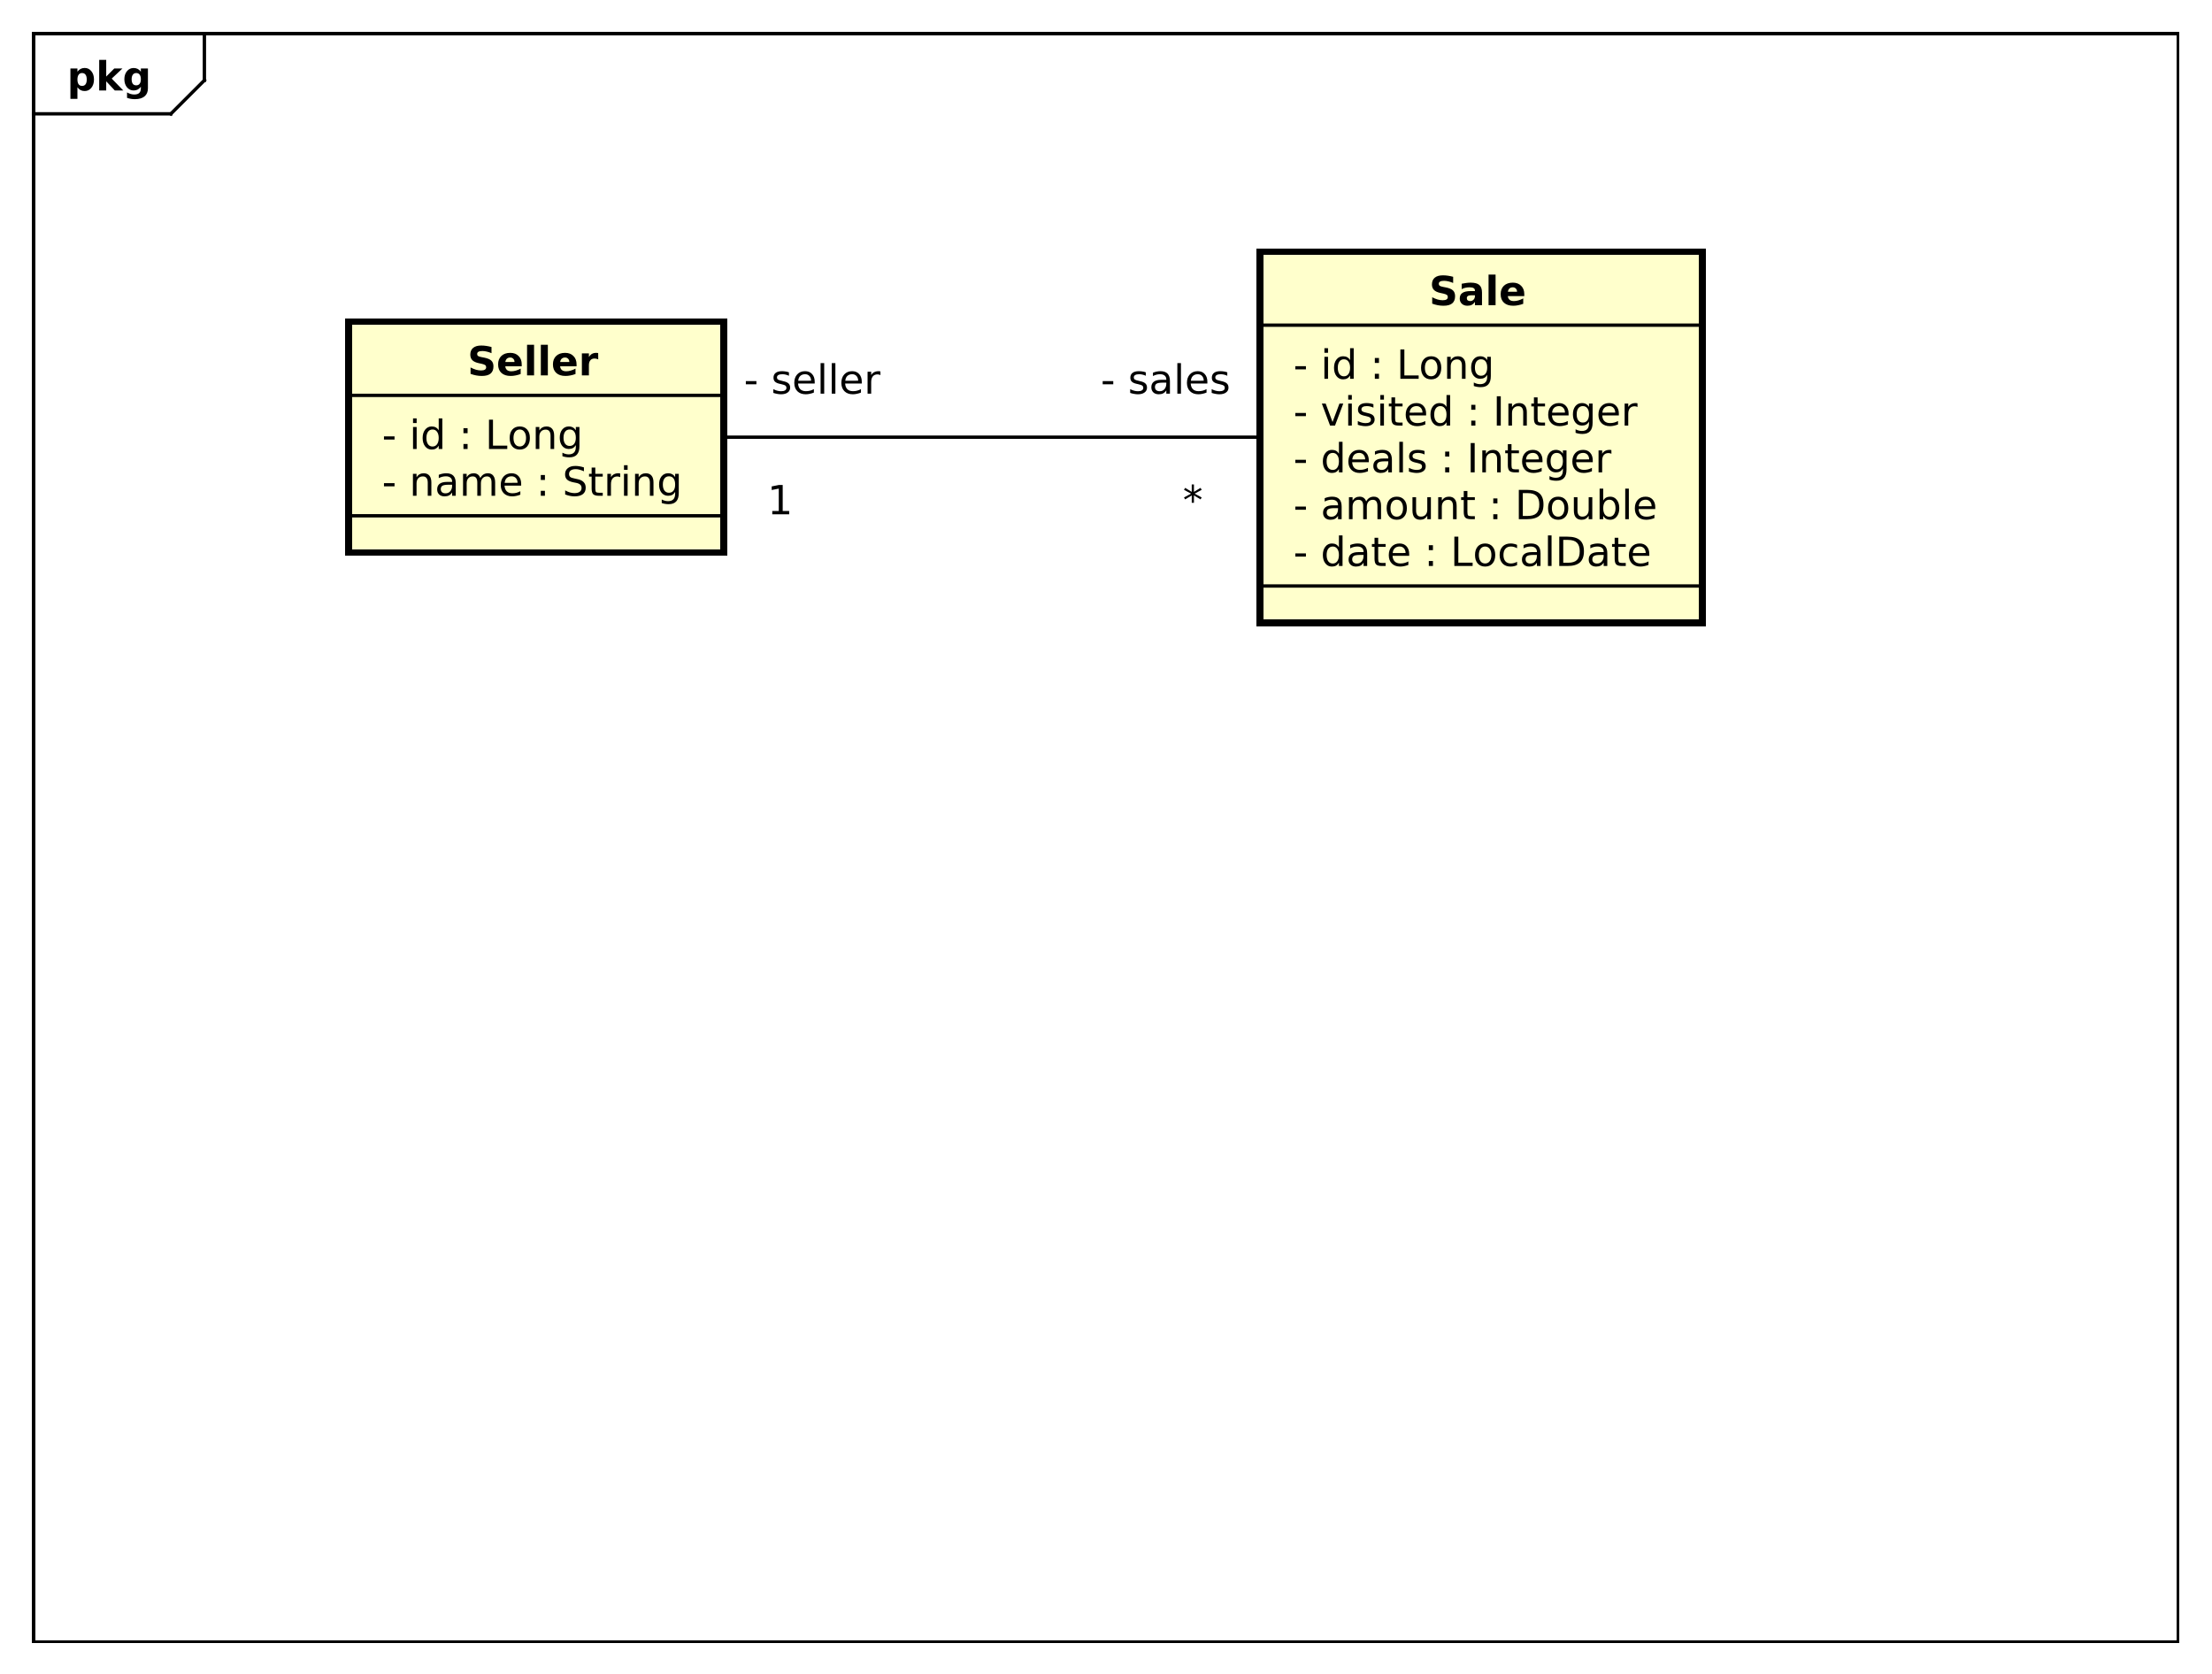 <?xml version="1.0" encoding="UTF-8"?>
<!DOCTYPE svg PUBLIC '-//W3C//DTD SVG 1.0//EN'
          'http://www.w3.org/TR/2001/REC-SVG-20010904/DTD/svg10.dtd'>
<svg xmlns:xlink="http://www.w3.org/1999/xlink" style="fill-opacity:1; color-rendering:auto; color-interpolation:auto; text-rendering:auto; stroke:black; stroke-linecap:square; stroke-miterlimit:10; shape-rendering:auto; stroke-opacity:1; fill:black; stroke-dasharray:none; font-weight:normal; stroke-width:1; font-family:'Dialog'; font-style:normal; stroke-linejoin:miter; font-size:12px; stroke-dashoffset:0; image-rendering:auto;" width="880" height="666" xmlns="http://www.w3.org/2000/svg"
><rect width="100%" height="100%" fill="#808080" stroke="none"/><!--Generated by the Batik Graphics2D SVG Generator--><defs id="genericDefs"
  /><g
  ><defs id="defs1"
    ><clipPath clipPathUnits="userSpaceOnUse" id="clipPath1"
      ><path d="M0 0 L880 0 L880 666 L0 666 L0 0 Z"
      /></clipPath
      ><clipPath clipPathUnits="userSpaceOnUse" id="clipPath2"
      ><path d="M0 0 L660 0 L660 499.5 L0 499.5 L0 0 Z"
      /></clipPath
      ><clipPath clipPathUnits="userSpaceOnUse" id="clipPath3"
      ><path d="M-20 -27 L640 -27 L640 472.5 L-20 472.5 L-20 -27 Z"
      /></clipPath
      ><clipPath clipPathUnits="userSpaceOnUse" id="clipPath4"
      ><path d="M-114 -147.969 L546 -147.969 L546 351.531 L-114 351.531 L-114 -147.969 Z"
      /></clipPath
      ><clipPath clipPathUnits="userSpaceOnUse" id="clipPath5"
      ><path d="M-114 -134 L546 -134 L546 365.5 L-114 365.5 L-114 -134 Z"
      /></clipPath
      ><clipPath clipPathUnits="userSpaceOnUse" id="clipPath6"
      ><path d="M-139.5 -112.031 L520.5 -112.031 L520.5 387.469 L-139.5 387.469 L-139.5 -112.031 Z"
      /></clipPath
      ><clipPath clipPathUnits="userSpaceOnUse" id="clipPath7"
      ><path d="M-386 -140.984 L274 -140.984 L274 358.516 L-386 358.516 L-386 -140.984 Z"
      /></clipPath
      ><clipPath clipPathUnits="userSpaceOnUse" id="clipPath8"
      ><path d="M-386 -168.922 L274 -168.922 L274 330.578 L-386 330.578 L-386 -168.922 Z"
      /></clipPath
      ><clipPath clipPathUnits="userSpaceOnUse" id="clipPath9"
      ><path d="M-386 -154.953 L274 -154.953 L274 344.547 L-386 344.547 L-386 -154.953 Z"
      /></clipPath
      ><clipPath clipPathUnits="userSpaceOnUse" id="clipPath10"
      ><path d="M-386 -127.016 L274 -127.016 L274 372.484 L-386 372.484 L-386 -127.016 Z"
      /></clipPath
      ><clipPath clipPathUnits="userSpaceOnUse" id="clipPath11"
      ><path d="M-386 -113.047 L274 -113.047 L274 386.453 L-386 386.453 L-386 -113.047 Z"
      /></clipPath
      ><clipPath clipPathUnits="userSpaceOnUse" id="clipPath12"
      ><path d="M-426.5 -91.078 L233.5 -91.078 L233.5 408.422 L-426.5 408.422 L-426.5 -91.078 Z"
      /></clipPath
      ><clipPath clipPathUnits="userSpaceOnUse" id="clipPath13"
      ><path d="M-328.5 -117.5 L331.5 -117.5 L331.5 382 L-328.5 382 L-328.5 -117.5 Z"
      /></clipPath
      ><clipPath clipPathUnits="userSpaceOnUse" id="clipPath14"
      ><path d="M-222 -117.5 L438 -117.5 L438 382 L-222 382 L-222 -117.5 Z"
      /></clipPath
      ><clipPath clipPathUnits="userSpaceOnUse" id="clipPath15"
      ><path d="M-353 -153.5 L307 -153.5 L307 346 L-353 346 L-353 -153.5 Z"
      /></clipPath
      ><clipPath clipPathUnits="userSpaceOnUse" id="clipPath16"
      ><path d="M-229 -153.5 L431 -153.5 L431 346 L-229 346 L-229 -153.5 Z"
      /></clipPath
    ></defs
    ><g style="fill:white; stroke:white;"
    ><rect x="0" y="0" width="880" style="clip-path:url(#clipPath1); stroke:none;" height="666"
    /></g
    ><g style="text-rendering:geometricPrecision; shape-rendering:crispEdges;" transform="scale(1.333,1.333)"
    ><rect x="10" y="10" width="640" style="fill:none; clip-path:url(#clipPath2);" height="480"
      /><line x1="61" x2="61" y1="11" style="clip-path:url(#clipPath2); fill:none; text-rendering:optimizeLegibility; shape-rendering:auto;" y2="23.969"
      /><line x1="61" x2="51" y1="23.969" style="clip-path:url(#clipPath2); fill:none; text-rendering:optimizeLegibility; shape-rendering:auto;" y2="33.969"
      /><line x1="51" x2="10" y1="33.969" style="clip-path:url(#clipPath2); fill:none; text-rendering:optimizeLegibility; shape-rendering:auto;" y2="33.969"
    /></g
    ><g style="text-rendering:optimizeLegibility; font-weight:bold; font-family:sans-serif;" transform="matrix(1.333,0,0,1.333,0,0) translate(20,27)"
    ><path d="M3.109 -0.953 L3.109 2.5 L1.016 2.5 L1.016 -6.562 L3.109 -6.562 L3.109 -5.609 Q3.547 -6.172 4.062 -6.438 Q4.594 -6.719 5.281 -6.719 Q6.5 -6.719 7.266 -5.75 Q8.047 -4.797 8.047 -3.281 Q8.047 -1.766 7.266 -0.797 Q6.5 0.172 5.281 0.172 Q4.594 0.172 4.062 -0.094 Q3.547 -0.375 3.109 -0.953 ZM4.5 -5.203 Q3.828 -5.203 3.469 -4.703 Q3.109 -4.203 3.109 -3.281 Q3.109 -2.344 3.469 -1.844 Q3.828 -1.359 4.5 -1.359 Q5.172 -1.359 5.531 -1.844 Q5.891 -2.344 5.891 -3.281 Q5.891 -4.219 5.531 -4.703 Q5.172 -5.203 4.5 -5.203 ZM9.605 -9.125 L11.699 -9.125 L11.699 -4.156 L14.105 -6.562 L16.543 -6.562 L13.34 -3.547 L16.793 0 L14.262 0 L11.699 -2.734 L11.699 0 L9.605 0 L9.605 -9.125 ZM22.039 -1.109 Q21.617 -0.547 21.086 -0.266 Q20.57 0 19.883 0 Q18.68 0 17.898 -0.938 Q17.117 -1.891 17.117 -3.359 Q17.117 -4.828 17.898 -5.766 Q18.68 -6.703 19.883 -6.703 Q20.57 -6.703 21.086 -6.438 Q21.617 -6.172 22.039 -5.594 L22.039 -6.562 L24.148 -6.562 L24.148 -0.656 Q24.148 0.922 23.148 1.75 Q22.148 2.594 20.258 2.594 Q19.648 2.594 19.07 2.5 Q18.492 2.406 17.914 2.203 L17.914 0.578 Q18.461 0.891 18.992 1.047 Q19.523 1.203 20.055 1.203 Q21.086 1.203 21.555 0.75 Q22.039 0.297 22.039 -0.656 L22.039 -1.109 ZM20.664 -5.203 Q20.008 -5.203 19.648 -4.719 Q19.289 -4.234 19.289 -3.359 Q19.289 -2.453 19.633 -1.984 Q19.992 -1.531 20.664 -1.531 Q21.32 -1.531 21.68 -2 Q22.039 -2.484 22.039 -3.359 Q22.039 -4.234 21.68 -4.719 Q21.32 -5.203 20.664 -5.203 Z" style="stroke:none; clip-path:url(#clipPath3);"
    /></g
    ><g transform="matrix(1.333,0,0,1.333,0,0)" style="fill:rgb(255,255,204); text-rendering:geometricPrecision; font-family:sans-serif; shape-rendering:crispEdges; stroke:rgb(255,255,204); font-weight:bold; stroke-width:2;"
    ><rect x="104" y="96.031" width="112" style="clip-path:url(#clipPath2); stroke:none;" height="68.906"
      /><rect x="104" y="96.031" width="112" style="clip-path:url(#clipPath2); fill:none; stroke:black;" height="68.906"
    /></g
    ><g style="text-rendering:optimizeLegibility; stroke-width:2; font-family:sans-serif;" transform="matrix(1.333,0,0,1.333,0,0) translate(114,147.969)"
    ><path d="M0.594 -3.766 L3.75 -3.766 L3.75 -2.812 L0.594 -2.812 L0.594 -3.766 ZM14.738 -3.969 L14.738 0 L13.66 0 L13.66 -3.922 Q13.66 -4.859 13.285 -5.312 Q12.926 -5.781 12.207 -5.781 Q11.332 -5.781 10.816 -5.219 Q10.316 -4.672 10.316 -3.703 L10.316 0 L9.238 0 L9.238 -6.562 L10.316 -6.562 L10.316 -5.547 Q10.707 -6.141 11.223 -6.422 Q11.754 -6.719 12.441 -6.719 Q13.566 -6.719 14.145 -6.016 Q14.738 -5.328 14.738 -3.969 ZM19.859 -3.297 Q18.562 -3.297 18.047 -3 Q17.547 -2.703 17.547 -1.984 Q17.547 -1.406 17.922 -1.062 Q18.312 -0.734 18.953 -0.734 Q19.859 -0.734 20.391 -1.359 Q20.938 -2 20.938 -3.062 L20.938 -3.297 L19.859 -3.297 ZM22.016 -3.75 L22.016 0 L20.938 0 L20.938 -1 Q20.562 -0.406 20.016 -0.109 Q19.469 0.172 18.672 0.172 Q17.656 0.172 17.062 -0.391 Q16.469 -0.969 16.469 -1.906 Q16.469 -3.016 17.203 -3.578 Q17.953 -4.141 19.422 -4.141 L20.938 -4.141 L20.938 -4.25 Q20.938 -5 20.438 -5.406 Q19.953 -5.812 19.078 -5.812 Q18.516 -5.812 17.969 -5.672 Q17.438 -5.531 16.953 -5.266 L16.953 -6.266 Q17.547 -6.5 18.094 -6.609 Q18.656 -6.719 19.188 -6.719 Q20.609 -6.719 21.312 -5.984 Q22.016 -5.25 22.016 -3.75 ZM29.338 -5.297 Q29.744 -6.031 30.307 -6.375 Q30.869 -6.719 31.635 -6.719 Q32.666 -6.719 33.213 -6 Q33.775 -5.281 33.775 -3.969 L33.775 0 L32.697 0 L32.697 -3.922 Q32.697 -4.875 32.353 -5.328 Q32.025 -5.781 31.338 -5.781 Q30.494 -5.781 30.01 -5.219 Q29.525 -4.672 29.525 -3.703 L29.525 0 L28.447 0 L28.447 -3.922 Q28.447 -4.875 28.104 -5.328 Q27.775 -5.781 27.072 -5.781 Q26.244 -5.781 25.76 -5.219 Q25.275 -4.672 25.275 -3.703 L25.275 0 L24.197 0 L24.197 -6.562 L25.275 -6.562 L25.275 -5.547 Q25.65 -6.141 26.166 -6.422 Q26.682 -6.719 27.385 -6.719 Q28.104 -6.719 28.604 -6.359 Q29.104 -6 29.338 -5.297 ZM41.543 -3.547 L41.543 -3.031 L36.574 -3.031 Q36.652 -1.906 37.246 -1.328 Q37.855 -0.75 38.918 -0.75 Q39.543 -0.75 40.121 -0.891 Q40.715 -1.047 41.293 -1.359 L41.293 -0.328 Q40.699 -0.094 40.09 0.031 Q39.48 0.172 38.855 0.172 Q37.293 0.172 36.371 -0.734 Q35.449 -1.656 35.449 -3.219 Q35.449 -4.828 36.324 -5.766 Q37.199 -6.719 38.668 -6.719 Q39.996 -6.719 40.762 -5.859 Q41.543 -5.016 41.543 -3.547 ZM40.465 -3.875 Q40.449 -4.75 39.965 -5.281 Q39.48 -5.812 38.684 -5.812 Q37.777 -5.812 37.23 -5.297 Q36.699 -4.781 36.621 -3.859 L40.465 -3.875 ZM47.397 -1.484 L48.631 -1.484 L48.631 0 L47.397 0 L47.397 -1.484 ZM47.397 -6.203 L48.631 -6.203 L48.631 -4.719 L47.397 -4.719 L47.397 -6.203 ZM60.27 -8.469 L60.27 -7.312 Q59.598 -7.625 58.988 -7.781 Q58.395 -7.953 57.848 -7.953 Q56.879 -7.953 56.348 -7.578 Q55.832 -7.203 55.832 -6.5 Q55.832 -5.922 56.176 -5.625 Q56.52 -5.328 57.504 -5.156 L58.207 -5 Q59.535 -4.75 60.16 -4.109 Q60.801 -3.484 60.801 -2.422 Q60.801 -1.141 59.941 -0.484 Q59.098 0.172 57.441 0.172 Q56.832 0.172 56.129 0.031 Q55.426 -0.109 54.676 -0.391 L54.676 -1.609 Q55.395 -1.203 56.082 -1 Q56.785 -0.797 57.441 -0.797 Q58.457 -0.797 59.004 -1.188 Q59.566 -1.594 59.566 -2.328 Q59.566 -2.969 59.16 -3.328 Q58.77 -3.703 57.863 -3.875 L57.145 -4.016 Q55.816 -4.281 55.223 -4.844 Q54.645 -5.406 54.645 -6.406 Q54.645 -7.578 55.457 -8.234 Q56.27 -8.906 57.707 -8.906 Q58.332 -8.906 58.957 -8.797 Q59.598 -8.688 60.27 -8.469 ZM63.668 -8.422 L63.668 -6.562 L65.887 -6.562 L65.887 -5.719 L63.668 -5.719 L63.668 -2.156 Q63.668 -1.359 63.887 -1.125 Q64.106 -0.906 64.777 -0.906 L65.887 -0.906 L65.887 0 L64.777 0 Q63.527 0 63.043 -0.469 Q62.574 -0.938 62.574 -2.156 L62.574 -5.719 L61.793 -5.719 L61.793 -6.562 L62.574 -6.562 L62.574 -8.422 L63.668 -8.422 ZM71.107 -5.562 Q70.92 -5.656 70.701 -5.703 Q70.498 -5.766 70.232 -5.766 Q69.326 -5.766 68.826 -5.172 Q68.342 -4.578 68.342 -3.453 L68.342 0 L67.264 0 L67.264 -6.562 L68.342 -6.562 L68.342 -5.547 Q68.686 -6.141 69.232 -6.422 Q69.779 -6.719 70.561 -6.719 Q70.67 -6.719 70.795 -6.703 Q70.936 -6.688 71.092 -6.656 L71.107 -5.562 ZM72.228 -6.562 L73.307 -6.562 L73.307 0 L72.228 0 L72.228 -6.562 ZM72.228 -9.125 L73.307 -9.125 L73.307 -7.75 L72.228 -7.75 L72.228 -9.125 ZM81.031 -3.969 L81.031 0 L79.953 0 L79.953 -3.922 Q79.953 -4.859 79.578 -5.312 Q79.219 -5.781 78.5 -5.781 Q77.625 -5.781 77.109 -5.219 Q76.609 -4.672 76.609 -3.703 L76.609 0 L75.531 0 L75.531 -6.562 L76.609 -6.562 L76.609 -5.547 Q77 -6.141 77.516 -6.422 Q78.047 -6.719 78.734 -6.719 Q79.859 -6.719 80.438 -6.016 Q81.031 -5.328 81.031 -3.969 ZM87.496 -3.359 Q87.496 -4.531 87.012 -5.172 Q86.527 -5.812 85.652 -5.812 Q84.793 -5.812 84.309 -5.172 Q83.824 -4.531 83.824 -3.359 Q83.824 -2.188 84.309 -1.547 Q84.793 -0.906 85.652 -0.906 Q86.527 -0.906 87.012 -1.547 Q87.496 -2.188 87.496 -3.359 ZM88.574 -0.812 Q88.574 0.859 87.824 1.672 Q87.09 2.5 85.543 2.5 Q84.981 2.5 84.465 2.406 Q83.965 2.328 83.496 2.156 L83.496 1.109 Q83.965 1.359 84.434 1.484 Q84.902 1.609 85.371 1.609 Q86.434 1.609 86.965 1.047 Q87.496 0.5 87.496 -0.625 L87.496 -1.156 Q87.152 -0.578 86.637 -0.281 Q86.121 0 85.387 0 Q84.184 0 83.434 -0.922 Q82.699 -1.844 82.699 -3.359 Q82.699 -4.875 83.434 -5.797 Q84.184 -6.719 85.387 -6.719 Q86.121 -6.719 86.637 -6.422 Q87.152 -6.141 87.496 -5.562 L87.496 -6.562 L88.574 -6.562 L88.574 -0.812 Z" style="stroke:none; clip-path:url(#clipPath4);"
    /></g
    ><g style="text-rendering:optimizeLegibility; stroke-width:2; font-family:sans-serif;" transform="matrix(1.333,0,0,1.333,0,0) translate(114,134)"
    ><path d="M0.594 -3.766 L3.75 -3.766 L3.75 -2.812 L0.594 -2.812 L0.594 -3.766 ZM9.27 -6.562 L10.348 -6.562 L10.348 0 L9.27 0 L9.27 -6.562 ZM9.27 -9.125 L10.348 -9.125 L10.348 -7.75 L9.27 -7.75 L9.27 -9.125 ZM16.932 -5.562 L16.932 -9.125 L18.01 -9.125 L18.01 0 L16.932 0 L16.932 -0.984 Q16.588 -0.406 16.072 -0.109 Q15.557 0.172 14.822 0.172 Q13.635 0.172 12.885 -0.781 Q12.135 -1.734 12.135 -3.281 Q12.135 -4.828 12.885 -5.766 Q13.635 -6.719 14.822 -6.719 Q15.557 -6.719 16.072 -6.438 Q16.588 -6.156 16.932 -5.562 ZM13.26 -3.281 Q13.26 -2.094 13.744 -1.406 Q14.229 -0.734 15.088 -0.734 Q15.947 -0.734 16.432 -1.406 Q16.932 -2.094 16.932 -3.281 Q16.932 -4.469 16.432 -5.141 Q15.947 -5.812 15.088 -5.812 Q14.229 -5.812 13.744 -5.141 Q13.26 -4.469 13.26 -3.281 ZM24.316 -1.484 L25.551 -1.484 L25.551 0 L24.316 0 L24.316 -1.484 ZM24.316 -6.203 L25.551 -6.203 L25.551 -4.719 L24.316 -4.719 L24.316 -6.203 ZM31.939 -8.75 L33.127 -8.75 L33.127 -1 L37.393 -1 L37.393 0 L31.939 0 L31.939 -8.75 ZM41.125 -5.812 Q40.266 -5.812 39.75 -5.125 Q39.25 -4.453 39.25 -3.281 Q39.25 -2.094 39.75 -1.422 Q40.25 -0.75 41.125 -0.75 Q41.984 -0.75 42.484 -1.422 Q43 -2.109 43 -3.281 Q43 -4.438 42.484 -5.125 Q41.984 -5.812 41.125 -5.812 ZM41.125 -6.719 Q42.531 -6.719 43.328 -5.797 Q44.141 -4.891 44.141 -3.281 Q44.141 -1.672 43.328 -0.75 Q42.531 0.172 41.125 0.172 Q39.719 0.172 38.906 -0.75 Q38.109 -1.672 38.109 -3.281 Q38.109 -4.891 38.906 -5.797 Q39.719 -6.719 41.125 -6.719 ZM51.389 -3.969 L51.389 0 L50.31 0 L50.31 -3.922 Q50.31 -4.859 49.935 -5.312 Q49.576 -5.781 48.857 -5.781 Q47.982 -5.781 47.467 -5.219 Q46.967 -4.672 46.967 -3.703 L46.967 0 L45.889 0 L45.889 -6.562 L46.967 -6.562 L46.967 -5.547 Q47.357 -6.141 47.873 -6.422 Q48.404 -6.719 49.092 -6.719 Q50.217 -6.719 50.795 -6.016 Q51.389 -5.328 51.389 -3.969 ZM57.853 -3.359 Q57.853 -4.531 57.369 -5.172 Q56.885 -5.812 56.01 -5.812 Q55.15 -5.812 54.666 -5.172 Q54.182 -4.531 54.182 -3.359 Q54.182 -2.188 54.666 -1.547 Q55.15 -0.906 56.01 -0.906 Q56.885 -0.906 57.369 -1.547 Q57.853 -2.188 57.853 -3.359 ZM58.932 -0.812 Q58.932 0.859 58.182 1.672 Q57.447 2.5 55.9 2.5 Q55.338 2.5 54.822 2.406 Q54.322 2.328 53.853 2.156 L53.853 1.109 Q54.322 1.359 54.791 1.484 Q55.26 1.609 55.728 1.609 Q56.791 1.609 57.322 1.047 Q57.853 0.5 57.853 -0.625 L57.853 -1.156 Q57.51 -0.578 56.994 -0.281 Q56.478 0 55.744 0 Q54.541 0 53.791 -0.922 Q53.057 -1.844 53.057 -3.359 Q53.057 -4.875 53.791 -5.797 Q54.541 -6.719 55.744 -6.719 Q56.478 -6.719 56.994 -6.422 Q57.51 -6.141 57.853 -5.562 L57.853 -6.562 L58.932 -6.562 L58.932 -0.812 Z" style="stroke:none; clip-path:url(#clipPath5);"
    /></g
    ><g style="font-family:sans-serif; text-rendering:optimizeLegibility;" transform="matrix(1.333,0,0,1.333,0,0)"
    ><line x1="104" x2="216" y1="153.938" style="fill:none; clip-path:url(#clipPath2);" y2="153.938"
      /><line x1="104" x2="216" y1="118" style="fill:none; clip-path:url(#clipPath2);" y2="118"
    /></g
    ><g style="text-rendering:optimizeLegibility; font-weight:bold; font-family:sans-serif;" transform="matrix(1.333,0,0,1.333,0,0) translate(139.5,112.031)"
    ><path d="M7.188 -8.469 L7.188 -6.625 Q6.469 -6.938 5.781 -7.094 Q5.094 -7.266 4.484 -7.266 Q3.688 -7.266 3.297 -7.047 Q2.906 -6.828 2.906 -6.359 Q2.906 -6 3.156 -5.797 Q3.422 -5.609 4.109 -5.469 L5.078 -5.281 Q6.531 -4.984 7.141 -4.391 Q7.766 -3.797 7.766 -2.688 Q7.766 -1.25 6.906 -0.531 Q6.047 0.172 4.281 0.172 Q3.453 0.172 2.609 0.016 Q1.781 -0.141 0.938 -0.453 L0.938 -2.359 Q1.781 -1.922 2.562 -1.688 Q3.344 -1.469 4.062 -1.469 Q4.812 -1.469 5.203 -1.703 Q5.594 -1.953 5.594 -2.422 Q5.594 -2.828 5.328 -3.047 Q5.062 -3.266 4.266 -3.453 L3.391 -3.641 Q2.078 -3.922 1.469 -4.531 Q0.859 -5.156 0.859 -6.188 Q0.859 -7.5 1.703 -8.203 Q2.547 -8.906 4.125 -8.906 Q4.859 -8.906 5.609 -8.797 Q6.375 -8.688 7.188 -8.469 ZM16.205 -3.297 L16.205 -2.703 L11.299 -2.703 Q11.377 -1.969 11.83 -1.594 Q12.283 -1.219 13.111 -1.219 Q13.768 -1.219 14.455 -1.422 Q15.158 -1.625 15.893 -2.016 L15.893 -0.406 Q15.143 -0.125 14.393 0.016 Q13.658 0.172 12.908 0.172 Q11.127 0.172 10.143 -0.734 Q9.158 -1.641 9.158 -3.281 Q9.158 -4.875 10.127 -5.797 Q11.096 -6.719 12.799 -6.719 Q14.346 -6.719 15.268 -5.781 Q16.205 -4.859 16.205 -3.297 ZM14.049 -4 Q14.049 -4.594 13.69 -4.953 Q13.346 -5.328 12.783 -5.328 Q12.174 -5.328 11.783 -4.984 Q11.408 -4.641 11.315 -4 L14.049 -4 ZM17.797 -9.125 L19.891 -9.125 L19.891 0 L17.797 0 L17.797 -9.125 ZM21.91 -9.125 L24.004 -9.125 L24.004 0 L21.91 0 L21.91 -9.125 ZM32.57 -3.297 L32.57 -2.703 L27.664 -2.703 Q27.742 -1.969 28.195 -1.594 Q28.648 -1.219 29.477 -1.219 Q30.133 -1.219 30.82 -1.422 Q31.523 -1.625 32.258 -2.016 L32.258 -0.406 Q31.508 -0.125 30.758 0.016 Q30.023 0.172 29.273 0.172 Q27.492 0.172 26.508 -0.734 Q25.523 -1.641 25.523 -3.281 Q25.523 -4.875 26.492 -5.797 Q27.461 -6.719 29.164 -6.719 Q30.711 -6.719 31.633 -5.781 Q32.57 -4.859 32.57 -3.297 ZM30.414 -4 Q30.414 -4.594 30.055 -4.953 Q29.711 -5.328 29.148 -5.328 Q28.539 -5.328 28.148 -4.984 Q27.773 -4.641 27.68 -4 L30.414 -4 ZM39.037 -4.781 Q38.756 -4.906 38.475 -4.969 Q38.209 -5.031 37.928 -5.031 Q37.131 -5.031 36.693 -4.5 Q36.256 -3.984 36.256 -3.031 L36.256 0 L34.162 0 L34.162 -6.562 L36.256 -6.562 L36.256 -5.484 Q36.662 -6.125 37.178 -6.422 Q37.709 -6.719 38.443 -6.719 Q38.537 -6.719 38.662 -6.703 Q38.787 -6.703 39.022 -6.672 L39.037 -4.781 Z" style="stroke:none; clip-path:url(#clipPath6);"
    /></g
    ><g transform="matrix(1.333,0,0,1.333,0,0)" style="fill:rgb(255,255,204); text-rendering:geometricPrecision; font-family:sans-serif; shape-rendering:crispEdges; stroke:rgb(255,255,204); font-weight:bold; stroke-width:2;"
    ><rect x="376" y="75.078" width="132" style="clip-path:url(#clipPath2); stroke:none;" height="110.812"
      /><rect x="376" y="75.078" width="132" style="clip-path:url(#clipPath2); fill:none; stroke:black;" height="110.812"
    /></g
    ><g style="text-rendering:optimizeLegibility; stroke-width:2; font-family:sans-serif;" transform="matrix(1.333,0,0,1.333,0,0) translate(386,140.984)"
    ><path d="M0.594 -3.766 L3.75 -3.766 L3.75 -2.812 L0.594 -2.812 L0.594 -3.766 ZM13.598 -5.562 L13.598 -9.125 L14.676 -9.125 L14.676 0 L13.598 0 L13.598 -0.984 Q13.254 -0.406 12.738 -0.109 Q12.223 0.172 11.488 0.172 Q10.301 0.172 9.551 -0.781 Q8.801 -1.734 8.801 -3.281 Q8.801 -4.828 9.551 -5.766 Q10.301 -6.719 11.488 -6.719 Q12.223 -6.719 12.738 -6.438 Q13.254 -6.156 13.598 -5.562 ZM9.926 -3.281 Q9.926 -2.094 10.41 -1.406 Q10.895 -0.734 11.754 -0.734 Q12.613 -0.734 13.098 -1.406 Q13.598 -2.094 13.598 -3.281 Q13.598 -4.469 13.098 -5.141 Q12.613 -5.812 11.754 -5.812 Q10.895 -5.812 10.41 -5.141 Q9.926 -4.469 9.926 -3.281 ZM22.512 -3.547 L22.512 -3.031 L17.543 -3.031 Q17.621 -1.906 18.215 -1.328 Q18.824 -0.75 19.887 -0.75 Q20.512 -0.75 21.09 -0.891 Q21.684 -1.047 22.262 -1.359 L22.262 -0.328 Q21.668 -0.094 21.059 0.031 Q20.449 0.172 19.824 0.172 Q18.262 0.172 17.34 -0.734 Q16.418 -1.656 16.418 -3.219 Q16.418 -4.828 17.293 -5.766 Q18.168 -6.719 19.637 -6.719 Q20.965 -6.719 21.73 -5.859 Q22.512 -5.016 22.512 -3.547 ZM21.434 -3.875 Q21.418 -4.75 20.934 -5.281 Q20.449 -5.812 19.652 -5.812 Q18.746 -5.812 18.199 -5.297 Q17.668 -4.781 17.59 -3.859 L21.434 -3.875 ZM27.254 -3.297 Q25.957 -3.297 25.441 -3 Q24.941 -2.703 24.941 -1.984 Q24.941 -1.406 25.316 -1.062 Q25.707 -0.734 26.348 -0.734 Q27.254 -0.734 27.785 -1.359 Q28.332 -2 28.332 -3.062 L28.332 -3.297 L27.254 -3.297 ZM29.41 -3.75 L29.41 0 L28.332 0 L28.332 -1 Q27.957 -0.406 27.41 -0.109 Q26.863 0.172 26.066 0.172 Q25.051 0.172 24.457 -0.391 Q23.863 -0.969 23.863 -1.906 Q23.863 -3.016 24.598 -3.578 Q25.348 -4.141 26.816 -4.141 L28.332 -4.141 L28.332 -4.25 Q28.332 -5 27.832 -5.406 Q27.348 -5.812 26.473 -5.812 Q25.91 -5.812 25.363 -5.672 Q24.832 -5.531 24.348 -5.266 L24.348 -6.266 Q24.941 -6.5 25.488 -6.609 Q26.051 -6.719 26.582 -6.719 Q28.004 -6.719 28.707 -5.984 Q29.41 -5.25 29.41 -3.75 ZM31.623 -9.125 L32.701 -9.125 L32.701 0 L31.623 0 L31.623 -9.125 ZM39.145 -6.375 L39.145 -5.344 Q38.691 -5.578 38.191 -5.688 Q37.707 -5.812 37.176 -5.812 Q36.379 -5.812 35.973 -5.562 Q35.566 -5.328 35.566 -4.828 Q35.566 -4.453 35.848 -4.234 Q36.145 -4.031 37.02 -3.844 L37.379 -3.75 Q38.535 -3.516 39.02 -3.062 Q39.504 -2.609 39.504 -1.812 Q39.504 -0.891 38.77 -0.359 Q38.051 0.172 36.785 0.172 Q36.254 0.172 35.676 0.062 Q35.113 -0.031 34.488 -0.234 L34.488 -1.359 Q35.082 -1.047 35.66 -0.891 Q36.238 -0.734 36.816 -0.734 Q37.566 -0.734 37.973 -0.984 Q38.395 -1.25 38.395 -1.734 Q38.395 -2.172 38.098 -2.406 Q37.801 -2.641 36.801 -2.859 L36.426 -2.938 Q35.426 -3.156 34.973 -3.594 Q34.535 -4.031 34.535 -4.781 Q34.535 -5.719 35.191 -6.219 Q35.848 -6.719 37.051 -6.719 Q37.645 -6.719 38.176 -6.625 Q38.707 -6.547 39.145 -6.375 ZM45.305 -1.484 L46.539 -1.484 L46.539 0 L45.305 0 L45.305 -1.484 ZM45.305 -6.203 L46.539 -6.203 L46.539 -4.719 L45.305 -4.719 L45.305 -6.203 ZM52.928 -8.75 L54.115 -8.75 L54.115 0 L52.928 0 L52.928 -8.75 ZM61.889 -3.969 L61.889 0 L60.81 0 L60.81 -3.922 Q60.81 -4.859 60.435 -5.312 Q60.076 -5.781 59.357 -5.781 Q58.482 -5.781 57.967 -5.219 Q57.467 -4.672 57.467 -3.703 L57.467 0 L56.389 0 L56.389 -6.562 L57.467 -6.562 L57.467 -5.547 Q57.857 -6.141 58.373 -6.422 Q58.904 -6.719 59.592 -6.719 Q60.717 -6.719 61.295 -6.016 Q61.889 -5.328 61.889 -3.969 ZM65.103 -8.422 L65.103 -6.562 L67.322 -6.562 L67.322 -5.719 L65.103 -5.719 L65.103 -2.156 Q65.103 -1.359 65.322 -1.125 Q65.541 -0.906 66.213 -0.906 L67.322 -0.906 L67.322 0 L66.213 0 Q64.963 0 64.478 -0.469 Q64.01 -0.938 64.01 -2.156 L64.01 -5.719 L63.228 -5.719 L63.228 -6.562 L64.01 -6.562 L64.01 -8.422 L65.103 -8.422 ZM74.356 -3.547 L74.356 -3.031 L69.387 -3.031 Q69.465 -1.906 70.059 -1.328 Q70.668 -0.75 71.731 -0.75 Q72.356 -0.75 72.934 -0.891 Q73.527 -1.047 74.106 -1.359 L74.106 -0.328 Q73.512 -0.094 72.902 0.031 Q72.293 0.172 71.668 0.172 Q70.106 0.172 69.184 -0.734 Q68.262 -1.656 68.262 -3.219 Q68.262 -4.828 69.137 -5.766 Q70.012 -6.719 71.481 -6.719 Q72.809 -6.719 73.574 -5.859 Q74.356 -5.016 74.356 -3.547 ZM73.277 -3.875 Q73.262 -4.75 72.777 -5.281 Q72.293 -5.812 71.496 -5.812 Q70.59 -5.812 70.043 -5.297 Q69.512 -4.781 69.434 -3.859 L73.277 -3.875 ZM80.441 -3.359 Q80.441 -4.531 79.957 -5.172 Q79.473 -5.812 78.598 -5.812 Q77.738 -5.812 77.254 -5.172 Q76.769 -4.531 76.769 -3.359 Q76.769 -2.188 77.254 -1.547 Q77.738 -0.906 78.598 -0.906 Q79.473 -0.906 79.957 -1.547 Q80.441 -2.188 80.441 -3.359 ZM81.519 -0.812 Q81.519 0.859 80.769 1.672 Q80.035 2.5 78.488 2.5 Q77.926 2.5 77.41 2.406 Q76.91 2.328 76.441 2.156 L76.441 1.109 Q76.91 1.359 77.379 1.484 Q77.848 1.609 78.316 1.609 Q79.379 1.609 79.91 1.047 Q80.441 0.5 80.441 -0.625 L80.441 -1.156 Q80.098 -0.578 79.582 -0.281 Q79.066 0 78.332 0 Q77.129 0 76.379 -0.922 Q75.644 -1.844 75.644 -3.359 Q75.644 -4.875 76.379 -5.797 Q77.129 -6.719 78.332 -6.719 Q79.066 -6.719 79.582 -6.422 Q80.098 -6.141 80.441 -5.562 L80.441 -6.562 L81.519 -6.562 L81.519 -0.812 ZM89.356 -3.547 L89.356 -3.031 L84.387 -3.031 Q84.465 -1.906 85.059 -1.328 Q85.668 -0.75 86.731 -0.75 Q87.356 -0.75 87.934 -0.891 Q88.527 -1.047 89.106 -1.359 L89.106 -0.328 Q88.512 -0.094 87.902 0.031 Q87.293 0.172 86.668 0.172 Q85.106 0.172 84.184 -0.734 Q83.262 -1.656 83.262 -3.219 Q83.262 -4.828 84.137 -5.766 Q85.012 -6.719 86.481 -6.719 Q87.809 -6.719 88.574 -5.859 Q89.356 -5.016 89.356 -3.547 ZM88.277 -3.875 Q88.262 -4.75 87.777 -5.281 Q87.293 -5.812 86.496 -5.812 Q85.59 -5.812 85.043 -5.297 Q84.512 -4.781 84.434 -3.859 L88.277 -3.875 ZM94.926 -5.562 Q94.738 -5.656 94.519 -5.703 Q94.316 -5.766 94.051 -5.766 Q93.144 -5.766 92.644 -5.172 Q92.16 -4.578 92.16 -3.453 L92.16 0 L91.082 0 L91.082 -6.562 L92.16 -6.562 L92.16 -5.547 Q92.504 -6.141 93.051 -6.422 Q93.598 -6.719 94.379 -6.719 Q94.488 -6.719 94.613 -6.703 Q94.754 -6.688 94.91 -6.656 L94.926 -5.562 Z" style="stroke:none; clip-path:url(#clipPath7);"
    /></g
    ><g style="text-rendering:optimizeLegibility; stroke-width:2; font-family:sans-serif;" transform="matrix(1.333,0,0,1.333,0,0) translate(386,168.922)"
    ><path d="M0.594 -3.766 L3.75 -3.766 L3.75 -2.812 L0.594 -2.812 L0.594 -3.766 ZM13.598 -5.562 L13.598 -9.125 L14.676 -9.125 L14.676 0 L13.598 0 L13.598 -0.984 Q13.254 -0.406 12.738 -0.109 Q12.223 0.172 11.488 0.172 Q10.301 0.172 9.551 -0.781 Q8.801 -1.734 8.801 -3.281 Q8.801 -4.828 9.551 -5.766 Q10.301 -6.719 11.488 -6.719 Q12.223 -6.719 12.738 -6.438 Q13.254 -6.156 13.598 -5.562 ZM9.926 -3.281 Q9.926 -2.094 10.41 -1.406 Q10.895 -0.734 11.754 -0.734 Q12.613 -0.734 13.098 -1.406 Q13.598 -2.094 13.598 -3.281 Q13.598 -4.469 13.098 -5.141 Q12.613 -5.812 11.754 -5.812 Q10.895 -5.812 10.41 -5.141 Q9.926 -4.469 9.926 -3.281 ZM19.871 -3.297 Q18.574 -3.297 18.059 -3 Q17.559 -2.703 17.559 -1.984 Q17.559 -1.406 17.934 -1.062 Q18.324 -0.734 18.965 -0.734 Q19.871 -0.734 20.402 -1.359 Q20.949 -2 20.949 -3.062 L20.949 -3.297 L19.871 -3.297 ZM22.027 -3.75 L22.027 0 L20.949 0 L20.949 -1 Q20.574 -0.406 20.027 -0.109 Q19.48 0.172 18.684 0.172 Q17.668 0.172 17.074 -0.391 Q16.48 -0.969 16.48 -1.906 Q16.48 -3.016 17.215 -3.578 Q17.965 -4.141 19.434 -4.141 L20.949 -4.141 L20.949 -4.25 Q20.949 -5 20.449 -5.406 Q19.965 -5.812 19.09 -5.812 Q18.527 -5.812 17.98 -5.672 Q17.449 -5.531 16.965 -5.266 L16.965 -6.266 Q17.559 -6.5 18.105 -6.609 Q18.668 -6.719 19.199 -6.719 Q20.621 -6.719 21.324 -5.984 Q22.027 -5.25 22.027 -3.75 ZM25.318 -8.422 L25.318 -6.562 L27.537 -6.562 L27.537 -5.719 L25.318 -5.719 L25.318 -2.156 Q25.318 -1.359 25.537 -1.125 Q25.756 -0.906 26.428 -0.906 L27.537 -0.906 L27.537 0 L26.428 0 Q25.178 0 24.693 -0.469 Q24.225 -0.938 24.225 -2.156 L24.225 -5.719 L23.443 -5.719 L23.443 -6.562 L24.225 -6.562 L24.225 -8.422 L25.318 -8.422 ZM34.57 -3.547 L34.57 -3.031 L29.602 -3.031 Q29.68 -1.906 30.273 -1.328 Q30.883 -0.75 31.945 -0.75 Q32.57 -0.75 33.148 -0.891 Q33.742 -1.047 34.32 -1.359 L34.32 -0.328 Q33.727 -0.094 33.117 0.031 Q32.508 0.172 31.883 0.172 Q30.32 0.172 29.398 -0.734 Q28.477 -1.656 28.477 -3.219 Q28.477 -4.828 29.352 -5.766 Q30.227 -6.719 31.695 -6.719 Q33.023 -6.719 33.789 -5.859 Q34.57 -5.016 34.57 -3.547 ZM33.492 -3.875 Q33.477 -4.75 32.992 -5.281 Q32.508 -5.812 31.711 -5.812 Q30.805 -5.812 30.258 -5.297 Q29.727 -4.781 29.648 -3.859 L33.492 -3.875 ZM40.424 -1.484 L41.658 -1.484 L41.658 0 L40.424 0 L40.424 -1.484 ZM40.424 -6.203 L41.658 -6.203 L41.658 -4.719 L40.424 -4.719 L40.424 -6.203 ZM48.047 -8.75 L49.234 -8.75 L49.234 -1 L53.5 -1 L53.5 0 L48.047 0 L48.047 -8.75 ZM57.232 -5.812 Q56.373 -5.812 55.857 -5.125 Q55.357 -4.453 55.357 -3.281 Q55.357 -2.094 55.857 -1.422 Q56.357 -0.75 57.232 -0.75 Q58.092 -0.75 58.592 -1.422 Q59.107 -2.109 59.107 -3.281 Q59.107 -4.438 58.592 -5.125 Q58.092 -5.812 57.232 -5.812 ZM57.232 -6.719 Q58.639 -6.719 59.435 -5.797 Q60.248 -4.891 60.248 -3.281 Q60.248 -1.672 59.435 -0.75 Q58.639 0.172 57.232 0.172 Q55.826 0.172 55.014 -0.75 Q54.217 -1.672 54.217 -3.281 Q54.217 -4.891 55.014 -5.797 Q55.826 -6.719 57.232 -6.719 ZM66.762 -6.312 L66.762 -5.297 Q66.293 -5.562 65.84 -5.688 Q65.387 -5.812 64.918 -5.812 Q63.855 -5.812 63.277 -5.141 Q62.699 -4.484 62.699 -3.281 Q62.699 -2.078 63.277 -1.406 Q63.855 -0.75 64.918 -0.75 Q65.387 -0.75 65.84 -0.875 Q66.293 -1 66.762 -1.25 L66.762 -0.25 Q66.309 -0.047 65.824 0.062 Q65.34 0.172 64.793 0.172 Q63.309 0.172 62.434 -0.75 Q61.559 -1.688 61.559 -3.281 Q61.559 -4.875 62.434 -5.797 Q63.324 -6.719 64.871 -6.719 Q65.356 -6.719 65.824 -6.609 Q66.309 -6.516 66.762 -6.312 ZM71.609 -3.297 Q70.312 -3.297 69.797 -3 Q69.297 -2.703 69.297 -1.984 Q69.297 -1.406 69.672 -1.062 Q70.062 -0.734 70.703 -0.734 Q71.609 -0.734 72.141 -1.359 Q72.688 -2 72.688 -3.062 L72.688 -3.297 L71.609 -3.297 ZM73.766 -3.75 L73.766 0 L72.688 0 L72.688 -1 Q72.312 -0.406 71.766 -0.109 Q71.219 0.172 70.422 0.172 Q69.406 0.172 68.812 -0.391 Q68.219 -0.969 68.219 -1.906 Q68.219 -3.016 68.953 -3.578 Q69.703 -4.141 71.172 -4.141 L72.688 -4.141 L72.688 -4.25 Q72.688 -5 72.188 -5.406 Q71.703 -5.812 70.828 -5.812 Q70.266 -5.812 69.719 -5.672 Q69.188 -5.531 68.703 -5.266 L68.703 -6.266 Q69.297 -6.5 69.844 -6.609 Q70.406 -6.719 70.938 -6.719 Q72.359 -6.719 73.062 -5.984 Q73.766 -5.25 73.766 -3.75 ZM75.978 -9.125 L77.057 -9.125 L77.057 0 L75.978 0 L75.978 -9.125 ZM80.547 -7.781 L80.547 -0.969 L81.984 -0.969 Q83.797 -0.969 84.625 -1.781 Q85.469 -2.609 85.469 -4.391 Q85.469 -6.141 84.625 -6.953 Q83.797 -7.781 81.984 -7.781 L80.547 -7.781 ZM79.359 -8.75 L81.797 -8.75 Q84.344 -8.75 85.531 -7.688 Q86.719 -6.641 86.719 -4.391 Q86.719 -2.125 85.516 -1.062 Q84.328 0 81.797 0 L79.359 0 L79.359 -8.75 ZM91.537 -3.297 Q90.24 -3.297 89.725 -3 Q89.225 -2.703 89.225 -1.984 Q89.225 -1.406 89.6 -1.062 Q89.99 -0.734 90.631 -0.734 Q91.537 -0.734 92.068 -1.359 Q92.615 -2 92.615 -3.062 L92.615 -3.297 L91.537 -3.297 ZM93.693 -3.75 L93.693 0 L92.615 0 L92.615 -1 Q92.24 -0.406 91.693 -0.109 Q91.147 0.172 90.35 0.172 Q89.334 0.172 88.74 -0.391 Q88.147 -0.969 88.147 -1.906 Q88.147 -3.016 88.881 -3.578 Q89.631 -4.141 91.1 -4.141 L92.615 -4.141 L92.615 -4.25 Q92.615 -5 92.115 -5.406 Q91.631 -5.812 90.756 -5.812 Q90.193 -5.812 89.647 -5.672 Q89.115 -5.531 88.631 -5.266 L88.631 -6.266 Q89.225 -6.5 89.772 -6.609 Q90.334 -6.719 90.865 -6.719 Q92.287 -6.719 92.99 -5.984 Q93.693 -5.25 93.693 -3.75 ZM96.984 -8.422 L96.984 -6.562 L99.203 -6.562 L99.203 -5.719 L96.984 -5.719 L96.984 -2.156 Q96.984 -1.359 97.203 -1.125 Q97.422 -0.906 98.094 -0.906 L99.203 -0.906 L99.203 0 L98.094 0 Q96.844 0 96.359 -0.469 Q95.891 -0.938 95.891 -2.156 L95.891 -5.719 L95.109 -5.719 L95.109 -6.562 L95.891 -6.562 L95.891 -8.422 L96.984 -8.422 ZM106.236 -3.547 L106.236 -3.031 L101.268 -3.031 Q101.346 -1.906 101.939 -1.328 Q102.549 -0.75 103.611 -0.75 Q104.236 -0.75 104.814 -0.891 Q105.408 -1.047 105.986 -1.359 L105.986 -0.328 Q105.393 -0.094 104.783 0.031 Q104.174 0.172 103.549 0.172 Q101.986 0.172 101.064 -0.734 Q100.143 -1.656 100.143 -3.219 Q100.143 -4.828 101.018 -5.766 Q101.893 -6.719 103.361 -6.719 Q104.689 -6.719 105.455 -5.859 Q106.236 -5.016 106.236 -3.547 ZM105.158 -3.875 Q105.143 -4.75 104.658 -5.281 Q104.174 -5.812 103.377 -5.812 Q102.471 -5.812 101.924 -5.297 Q101.393 -4.781 101.314 -3.859 L105.158 -3.875 Z" style="stroke:none; clip-path:url(#clipPath8);"
    /></g
    ><g style="text-rendering:optimizeLegibility; stroke-width:2; font-family:sans-serif;" transform="matrix(1.333,0,0,1.333,0,0) translate(386,154.953)"
    ><path d="M0.594 -3.766 L3.75 -3.766 L3.75 -2.812 L0.594 -2.812 L0.594 -3.766 ZM12.254 -3.297 Q10.957 -3.297 10.441 -3 Q9.941 -2.703 9.941 -1.984 Q9.941 -1.406 10.316 -1.062 Q10.707 -0.734 11.348 -0.734 Q12.254 -0.734 12.785 -1.359 Q13.332 -2 13.332 -3.062 L13.332 -3.297 L12.254 -3.297 ZM14.41 -3.75 L14.41 0 L13.332 0 L13.332 -1 Q12.957 -0.406 12.41 -0.109 Q11.863 0.172 11.066 0.172 Q10.051 0.172 9.457 -0.391 Q8.863 -0.969 8.863 -1.906 Q8.863 -3.016 9.598 -3.578 Q10.348 -4.141 11.816 -4.141 L13.332 -4.141 L13.332 -4.25 Q13.332 -5 12.832 -5.406 Q12.348 -5.812 11.473 -5.812 Q10.91 -5.812 10.363 -5.672 Q9.832 -5.531 9.348 -5.266 L9.348 -6.266 Q9.941 -6.5 10.488 -6.609 Q11.051 -6.719 11.582 -6.719 Q13.004 -6.719 13.707 -5.984 Q14.41 -5.25 14.41 -3.75 ZM21.732 -5.297 Q22.139 -6.031 22.701 -6.375 Q23.264 -6.719 24.029 -6.719 Q25.061 -6.719 25.607 -6 Q26.17 -5.281 26.17 -3.969 L26.17 0 L25.092 0 L25.092 -3.922 Q25.092 -4.875 24.748 -5.328 Q24.42 -5.781 23.732 -5.781 Q22.889 -5.781 22.404 -5.219 Q21.92 -4.672 21.92 -3.703 L21.92 0 L20.842 0 L20.842 -3.922 Q20.842 -4.875 20.498 -5.328 Q20.17 -5.781 19.467 -5.781 Q18.639 -5.781 18.154 -5.219 Q17.67 -4.672 17.67 -3.703 L17.67 0 L16.592 0 L16.592 -6.562 L17.67 -6.562 L17.67 -5.547 Q18.045 -6.141 18.561 -6.422 Q19.076 -6.719 19.779 -6.719 Q20.498 -6.719 20.998 -6.359 Q21.498 -6 21.732 -5.297 ZM30.859 -5.812 Q30 -5.812 29.484 -5.125 Q28.984 -4.453 28.984 -3.281 Q28.984 -2.094 29.484 -1.422 Q29.984 -0.75 30.859 -0.75 Q31.719 -0.75 32.219 -1.422 Q32.734 -2.109 32.734 -3.281 Q32.734 -4.438 32.219 -5.125 Q31.719 -5.812 30.859 -5.812 ZM30.859 -6.719 Q32.266 -6.719 33.062 -5.797 Q33.875 -4.891 33.875 -3.281 Q33.875 -1.672 33.062 -0.75 Q32.266 0.172 30.859 0.172 Q29.453 0.172 28.641 -0.75 Q27.844 -1.672 27.844 -3.281 Q27.844 -4.891 28.641 -5.797 Q29.453 -6.719 30.859 -6.719 ZM35.545 -2.594 L35.545 -6.562 L36.623 -6.562 L36.623 -2.625 Q36.623 -1.703 36.982 -1.234 Q37.357 -0.766 38.076 -0.766 Q38.951 -0.766 39.451 -1.312 Q39.967 -1.875 39.967 -2.844 L39.967 -6.562 L41.045 -6.562 L41.045 0 L39.967 0 L39.967 -1.016 Q39.576 -0.406 39.06 -0.109 Q38.545 0.172 37.857 0.172 Q36.717 0.172 36.123 -0.531 Q35.545 -1.234 35.545 -2.594 ZM38.264 -6.719 L38.264 -6.719 ZM48.728 -3.969 L48.728 0 L47.65 0 L47.65 -3.922 Q47.65 -4.859 47.275 -5.312 Q46.916 -5.781 46.197 -5.781 Q45.322 -5.781 44.807 -5.219 Q44.307 -4.672 44.307 -3.703 L44.307 0 L43.228 0 L43.228 -6.562 L44.307 -6.562 L44.307 -5.547 Q44.697 -6.141 45.213 -6.422 Q45.744 -6.719 46.432 -6.719 Q47.557 -6.719 48.135 -6.016 Q48.728 -5.328 48.728 -3.969 ZM51.943 -8.422 L51.943 -6.562 L54.162 -6.562 L54.162 -5.719 L51.943 -5.719 L51.943 -2.156 Q51.943 -1.359 52.162 -1.125 Q52.381 -0.906 53.053 -0.906 L54.162 -0.906 L54.162 0 L53.053 0 Q51.803 0 51.318 -0.469 Q50.85 -0.938 50.85 -2.156 L50.85 -5.719 L50.068 -5.719 L50.068 -6.562 L50.85 -6.562 L50.85 -8.422 L51.943 -8.422 ZM59.666 -1.484 L60.9 -1.484 L60.9 0 L59.666 0 L59.666 -1.484 ZM59.666 -6.203 L60.9 -6.203 L60.9 -4.719 L59.666 -4.719 L59.666 -6.203 ZM68.477 -7.781 L68.477 -0.969 L69.914 -0.969 Q71.727 -0.969 72.555 -1.781 Q73.398 -2.609 73.398 -4.391 Q73.398 -6.141 72.555 -6.953 Q71.727 -7.781 69.914 -7.781 L68.477 -7.781 ZM67.289 -8.75 L69.727 -8.75 Q72.273 -8.75 73.461 -7.688 Q74.648 -6.641 74.648 -4.391 Q74.648 -2.125 73.445 -1.062 Q72.258 0 69.727 0 L67.289 0 L67.289 -8.75 ZM79.029 -5.812 Q78.17 -5.812 77.654 -5.125 Q77.154 -4.453 77.154 -3.281 Q77.154 -2.094 77.654 -1.422 Q78.154 -0.75 79.029 -0.75 Q79.889 -0.75 80.389 -1.422 Q80.904 -2.109 80.904 -3.281 Q80.904 -4.438 80.389 -5.125 Q79.889 -5.812 79.029 -5.812 ZM79.029 -6.719 Q80.436 -6.719 81.232 -5.797 Q82.045 -4.891 82.045 -3.281 Q82.045 -1.672 81.232 -0.75 Q80.436 0.172 79.029 0.172 Q77.623 0.172 76.811 -0.75 Q76.014 -1.672 76.014 -3.281 Q76.014 -4.891 76.811 -5.797 Q77.623 -6.719 79.029 -6.719 ZM83.715 -2.594 L83.715 -6.562 L84.793 -6.562 L84.793 -2.625 Q84.793 -1.703 85.152 -1.234 Q85.527 -0.766 86.246 -0.766 Q87.121 -0.766 87.621 -1.312 Q88.137 -1.875 88.137 -2.844 L88.137 -6.562 L89.215 -6.562 L89.215 0 L88.137 0 L88.137 -1.016 Q87.746 -0.406 87.231 -0.109 Q86.715 0.172 86.027 0.172 Q84.887 0.172 84.293 -0.531 Q83.715 -1.234 83.715 -2.594 ZM86.434 -6.719 L86.434 -6.719 ZM96.148 -3.281 Q96.148 -4.469 95.648 -5.141 Q95.164 -5.812 94.32 -5.812 Q93.461 -5.812 92.961 -5.141 Q92.477 -4.469 92.477 -3.281 Q92.477 -2.094 92.961 -1.406 Q93.461 -0.734 94.32 -0.734 Q95.164 -0.734 95.648 -1.406 Q96.148 -2.094 96.148 -3.281 ZM92.477 -5.562 Q92.82 -6.156 93.336 -6.438 Q93.852 -6.719 94.57 -6.719 Q95.773 -6.719 96.523 -5.766 Q97.273 -4.828 97.273 -3.281 Q97.273 -1.734 96.523 -0.781 Q95.773 0.172 94.57 0.172 Q93.852 0.172 93.336 -0.109 Q92.82 -0.406 92.477 -0.984 L92.477 0 L91.398 0 L91.398 -9.125 L92.477 -9.125 L92.477 -5.562 ZM99.047 -9.125 L100.125 -9.125 L100.125 0 L99.047 0 L99.047 -9.125 ZM108.006 -3.547 L108.006 -3.031 L103.037 -3.031 Q103.115 -1.906 103.709 -1.328 Q104.318 -0.75 105.381 -0.75 Q106.006 -0.75 106.584 -0.891 Q107.178 -1.047 107.756 -1.359 L107.756 -0.328 Q107.162 -0.094 106.553 0.031 Q105.943 0.172 105.318 0.172 Q103.756 0.172 102.834 -0.734 Q101.912 -1.656 101.912 -3.219 Q101.912 -4.828 102.787 -5.766 Q103.662 -6.719 105.131 -6.719 Q106.459 -6.719 107.225 -5.859 Q108.006 -5.016 108.006 -3.547 ZM106.928 -3.875 Q106.912 -4.75 106.428 -5.281 Q105.943 -5.812 105.147 -5.812 Q104.24 -5.812 103.693 -5.297 Q103.162 -4.781 103.084 -3.859 L106.928 -3.875 Z" style="stroke:none; clip-path:url(#clipPath9);"
    /></g
    ><g style="text-rendering:optimizeLegibility; stroke-width:2; font-family:sans-serif;" transform="matrix(1.333,0,0,1.333,0,0) translate(386,127.016)"
    ><path d="M0.594 -3.766 L3.75 -3.766 L3.75 -2.812 L0.594 -2.812 L0.594 -3.766 ZM8.504 -6.562 L9.645 -6.562 L11.691 -1.062 L13.754 -6.562 L14.895 -6.562 L12.426 0 L10.957 0 L8.504 -6.562 ZM16.371 -6.562 L17.449 -6.562 L17.449 0 L16.371 0 L16.371 -6.562 ZM16.371 -9.125 L17.449 -9.125 L17.449 -7.75 L16.371 -7.75 L16.371 -9.125 ZM23.893 -6.375 L23.893 -5.344 Q23.439 -5.578 22.939 -5.688 Q22.455 -5.812 21.924 -5.812 Q21.127 -5.812 20.721 -5.562 Q20.314 -5.328 20.314 -4.828 Q20.314 -4.453 20.596 -4.234 Q20.893 -4.031 21.768 -3.844 L22.127 -3.75 Q23.283 -3.516 23.768 -3.062 Q24.252 -2.609 24.252 -1.812 Q24.252 -0.891 23.518 -0.359 Q22.799 0.172 21.533 0.172 Q21.002 0.172 20.424 0.062 Q19.861 -0.031 19.236 -0.234 L19.236 -1.359 Q19.83 -1.047 20.408 -0.891 Q20.986 -0.734 21.564 -0.734 Q22.314 -0.734 22.721 -0.984 Q23.143 -1.25 23.143 -1.734 Q23.143 -2.172 22.846 -2.406 Q22.549 -2.641 21.549 -2.859 L21.174 -2.938 Q20.174 -3.156 19.721 -3.594 Q19.283 -4.031 19.283 -4.781 Q19.283 -5.719 19.939 -6.219 Q20.596 -6.719 21.799 -6.719 Q22.393 -6.719 22.924 -6.625 Q23.455 -6.547 23.893 -6.375 ZM25.957 -6.562 L27.035 -6.562 L27.035 0 L25.957 0 L25.957 -6.562 ZM25.957 -9.125 L27.035 -9.125 L27.035 -7.75 L25.957 -7.75 L25.957 -9.125 ZM30.369 -8.422 L30.369 -6.562 L32.588 -6.562 L32.588 -5.719 L30.369 -5.719 L30.369 -2.156 Q30.369 -1.359 30.588 -1.125 Q30.807 -0.906 31.479 -0.906 L32.588 -0.906 L32.588 0 L31.479 0 Q30.229 0 29.744 -0.469 Q29.275 -0.938 29.275 -2.156 L29.275 -5.719 L28.494 -5.719 L28.494 -6.562 L29.275 -6.562 L29.275 -8.422 L30.369 -8.422 ZM39.621 -3.547 L39.621 -3.031 L34.652 -3.031 Q34.73 -1.906 35.324 -1.328 Q35.934 -0.75 36.996 -0.75 Q37.621 -0.75 38.199 -0.891 Q38.793 -1.047 39.371 -1.359 L39.371 -0.328 Q38.777 -0.094 38.168 0.031 Q37.559 0.172 36.934 0.172 Q35.371 0.172 34.449 -0.734 Q33.527 -1.656 33.527 -3.219 Q33.527 -4.828 34.402 -5.766 Q35.277 -6.719 36.746 -6.719 Q38.074 -6.719 38.84 -5.859 Q39.621 -5.016 39.621 -3.547 ZM38.543 -3.875 Q38.527 -4.75 38.043 -5.281 Q37.559 -5.812 36.762 -5.812 Q35.855 -5.812 35.309 -5.297 Q34.777 -4.781 34.699 -3.859 L38.543 -3.875 ZM45.707 -5.562 L45.707 -9.125 L46.785 -9.125 L46.785 0 L45.707 0 L45.707 -0.984 Q45.363 -0.406 44.848 -0.109 Q44.332 0.172 43.598 0.172 Q42.41 0.172 41.66 -0.781 Q40.91 -1.734 40.91 -3.281 Q40.91 -4.828 41.66 -5.766 Q42.41 -6.719 43.598 -6.719 Q44.332 -6.719 44.848 -6.438 Q45.363 -6.156 45.707 -5.562 ZM42.035 -3.281 Q42.035 -2.094 42.52 -1.406 Q43.004 -0.734 43.863 -0.734 Q44.723 -0.734 45.207 -1.406 Q45.707 -2.094 45.707 -3.281 Q45.707 -4.469 45.207 -5.141 Q44.723 -5.812 43.863 -5.812 Q43.004 -5.812 42.52 -5.141 Q42.035 -4.469 42.035 -3.281 ZM53.092 -1.484 L54.326 -1.484 L54.326 0 L53.092 0 L53.092 -1.484 ZM53.092 -6.203 L54.326 -6.203 L54.326 -4.719 L53.092 -4.719 L53.092 -6.203 ZM60.715 -8.75 L61.902 -8.75 L61.902 0 L60.715 0 L60.715 -8.75 ZM69.676 -3.969 L69.676 0 L68.598 0 L68.598 -3.922 Q68.598 -4.859 68.223 -5.312 Q67.863 -5.781 67.144 -5.781 Q66.269 -5.781 65.754 -5.219 Q65.254 -4.672 65.254 -3.703 L65.254 0 L64.176 0 L64.176 -6.562 L65.254 -6.562 L65.254 -5.547 Q65.644 -6.141 66.16 -6.422 Q66.691 -6.719 67.379 -6.719 Q68.504 -6.719 69.082 -6.016 Q69.676 -5.328 69.676 -3.969 ZM72.891 -8.422 L72.891 -6.562 L75.109 -6.562 L75.109 -5.719 L72.891 -5.719 L72.891 -2.156 Q72.891 -1.359 73.109 -1.125 Q73.328 -0.906 74 -0.906 L75.109 -0.906 L75.109 0 L74 0 Q72.75 0 72.266 -0.469 Q71.797 -0.938 71.797 -2.156 L71.797 -5.719 L71.016 -5.719 L71.016 -6.562 L71.797 -6.562 L71.797 -8.422 L72.891 -8.422 ZM82.143 -3.547 L82.143 -3.031 L77.174 -3.031 Q77.252 -1.906 77.846 -1.328 Q78.455 -0.75 79.518 -0.75 Q80.143 -0.75 80.721 -0.891 Q81.314 -1.047 81.893 -1.359 L81.893 -0.328 Q81.299 -0.094 80.689 0.031 Q80.08 0.172 79.455 0.172 Q77.893 0.172 76.971 -0.734 Q76.049 -1.656 76.049 -3.219 Q76.049 -4.828 76.924 -5.766 Q77.799 -6.719 79.268 -6.719 Q80.596 -6.719 81.361 -5.859 Q82.143 -5.016 82.143 -3.547 ZM81.064 -3.875 Q81.049 -4.75 80.564 -5.281 Q80.08 -5.812 79.283 -5.812 Q78.377 -5.812 77.83 -5.297 Q77.299 -4.781 77.221 -3.859 L81.064 -3.875 ZM88.228 -3.359 Q88.228 -4.531 87.744 -5.172 Q87.26 -5.812 86.385 -5.812 Q85.525 -5.812 85.041 -5.172 Q84.557 -4.531 84.557 -3.359 Q84.557 -2.188 85.041 -1.547 Q85.525 -0.906 86.385 -0.906 Q87.26 -0.906 87.744 -1.547 Q88.228 -2.188 88.228 -3.359 ZM89.307 -0.812 Q89.307 0.859 88.557 1.672 Q87.822 2.5 86.275 2.5 Q85.713 2.5 85.197 2.406 Q84.697 2.328 84.228 2.156 L84.228 1.109 Q84.697 1.359 85.166 1.484 Q85.635 1.609 86.103 1.609 Q87.166 1.609 87.697 1.047 Q88.228 0.5 88.228 -0.625 L88.228 -1.156 Q87.885 -0.578 87.369 -0.281 Q86.853 0 86.119 0 Q84.916 0 84.166 -0.922 Q83.432 -1.844 83.432 -3.359 Q83.432 -4.875 84.166 -5.797 Q84.916 -6.719 86.119 -6.719 Q86.853 -6.719 87.369 -6.422 Q87.885 -6.141 88.228 -5.562 L88.228 -6.562 L89.307 -6.562 L89.307 -0.812 ZM97.143 -3.547 L97.143 -3.031 L92.174 -3.031 Q92.252 -1.906 92.846 -1.328 Q93.455 -0.75 94.518 -0.75 Q95.143 -0.75 95.721 -0.891 Q96.314 -1.047 96.893 -1.359 L96.893 -0.328 Q96.299 -0.094 95.689 0.031 Q95.08 0.172 94.455 0.172 Q92.893 0.172 91.971 -0.734 Q91.049 -1.656 91.049 -3.219 Q91.049 -4.828 91.924 -5.766 Q92.799 -6.719 94.268 -6.719 Q95.596 -6.719 96.361 -5.859 Q97.143 -5.016 97.143 -3.547 ZM96.064 -3.875 Q96.049 -4.75 95.564 -5.281 Q95.08 -5.812 94.283 -5.812 Q93.377 -5.812 92.83 -5.297 Q92.299 -4.781 92.221 -3.859 L96.064 -3.875 ZM102.713 -5.562 Q102.525 -5.656 102.307 -5.703 Q102.103 -5.766 101.838 -5.766 Q100.932 -5.766 100.432 -5.172 Q99.947 -4.578 99.947 -3.453 L99.947 0 L98.869 0 L98.869 -6.562 L99.947 -6.562 L99.947 -5.547 Q100.291 -6.141 100.838 -6.422 Q101.385 -6.719 102.166 -6.719 Q102.275 -6.719 102.4 -6.703 Q102.541 -6.688 102.697 -6.656 L102.713 -5.562 Z" style="stroke:none; clip-path:url(#clipPath10);"
    /></g
    ><g style="text-rendering:optimizeLegibility; stroke-width:2; font-family:sans-serif;" transform="matrix(1.333,0,0,1.333,0,0) translate(386,113.047)"
    ><path d="M0.594 -3.766 L3.75 -3.766 L3.75 -2.812 L0.594 -2.812 L0.594 -3.766 ZM9.27 -6.562 L10.348 -6.562 L10.348 0 L9.27 0 L9.27 -6.562 ZM9.27 -9.125 L10.348 -9.125 L10.348 -7.75 L9.27 -7.75 L9.27 -9.125 ZM16.932 -5.562 L16.932 -9.125 L18.01 -9.125 L18.01 0 L16.932 0 L16.932 -0.984 Q16.588 -0.406 16.072 -0.109 Q15.557 0.172 14.822 0.172 Q13.635 0.172 12.885 -0.781 Q12.135 -1.734 12.135 -3.281 Q12.135 -4.828 12.885 -5.766 Q13.635 -6.719 14.822 -6.719 Q15.557 -6.719 16.072 -6.438 Q16.588 -6.156 16.932 -5.562 ZM13.26 -3.281 Q13.26 -2.094 13.744 -1.406 Q14.229 -0.734 15.088 -0.734 Q15.947 -0.734 16.432 -1.406 Q16.932 -2.094 16.932 -3.281 Q16.932 -4.469 16.432 -5.141 Q15.947 -5.812 15.088 -5.812 Q14.229 -5.812 13.744 -5.141 Q13.26 -4.469 13.26 -3.281 ZM24.316 -1.484 L25.551 -1.484 L25.551 0 L24.316 0 L24.316 -1.484 ZM24.316 -6.203 L25.551 -6.203 L25.551 -4.719 L24.316 -4.719 L24.316 -6.203 ZM31.939 -8.75 L33.127 -8.75 L33.127 -1 L37.393 -1 L37.393 0 L31.939 0 L31.939 -8.75 ZM41.125 -5.812 Q40.266 -5.812 39.75 -5.125 Q39.25 -4.453 39.25 -3.281 Q39.25 -2.094 39.75 -1.422 Q40.25 -0.75 41.125 -0.75 Q41.984 -0.75 42.484 -1.422 Q43 -2.109 43 -3.281 Q43 -4.438 42.484 -5.125 Q41.984 -5.812 41.125 -5.812 ZM41.125 -6.719 Q42.531 -6.719 43.328 -5.797 Q44.141 -4.891 44.141 -3.281 Q44.141 -1.672 43.328 -0.75 Q42.531 0.172 41.125 0.172 Q39.719 0.172 38.906 -0.75 Q38.109 -1.672 38.109 -3.281 Q38.109 -4.891 38.906 -5.797 Q39.719 -6.719 41.125 -6.719 ZM51.389 -3.969 L51.389 0 L50.31 0 L50.31 -3.922 Q50.31 -4.859 49.935 -5.312 Q49.576 -5.781 48.857 -5.781 Q47.982 -5.781 47.467 -5.219 Q46.967 -4.672 46.967 -3.703 L46.967 0 L45.889 0 L45.889 -6.562 L46.967 -6.562 L46.967 -5.547 Q47.357 -6.141 47.873 -6.422 Q48.404 -6.719 49.092 -6.719 Q50.217 -6.719 50.795 -6.016 Q51.389 -5.328 51.389 -3.969 ZM57.853 -3.359 Q57.853 -4.531 57.369 -5.172 Q56.885 -5.812 56.01 -5.812 Q55.15 -5.812 54.666 -5.172 Q54.182 -4.531 54.182 -3.359 Q54.182 -2.188 54.666 -1.547 Q55.15 -0.906 56.01 -0.906 Q56.885 -0.906 57.369 -1.547 Q57.853 -2.188 57.853 -3.359 ZM58.932 -0.812 Q58.932 0.859 58.182 1.672 Q57.447 2.5 55.9 2.5 Q55.338 2.5 54.822 2.406 Q54.322 2.328 53.853 2.156 L53.853 1.109 Q54.322 1.359 54.791 1.484 Q55.26 1.609 55.728 1.609 Q56.791 1.609 57.322 1.047 Q57.853 0.5 57.853 -0.625 L57.853 -1.156 Q57.51 -0.578 56.994 -0.281 Q56.478 0 55.744 0 Q54.541 0 53.791 -0.922 Q53.057 -1.844 53.057 -3.359 Q53.057 -4.875 53.791 -5.797 Q54.541 -6.719 55.744 -6.719 Q56.478 -6.719 56.994 -6.422 Q57.51 -6.141 57.853 -5.562 L57.853 -6.562 L58.932 -6.562 L58.932 -0.812 Z" style="stroke:none; clip-path:url(#clipPath11);"
    /></g
    ><g style="font-family:sans-serif; text-rendering:optimizeLegibility;" transform="matrix(1.333,0,0,1.333,0,0)"
    ><line x1="376" x2="508" y1="174.891" style="fill:none; clip-path:url(#clipPath2);" y2="174.891"
      /><line x1="376" x2="508" y1="97.047" style="fill:none; clip-path:url(#clipPath2);" y2="97.047"
    /></g
    ><g style="text-rendering:optimizeLegibility; font-weight:bold; font-family:sans-serif;" transform="matrix(1.333,0,0,1.333,0,0) translate(426.5,91.078)"
    ><path d="M7.188 -8.469 L7.188 -6.625 Q6.469 -6.938 5.781 -7.094 Q5.094 -7.266 4.484 -7.266 Q3.688 -7.266 3.297 -7.047 Q2.906 -6.828 2.906 -6.359 Q2.906 -6 3.156 -5.797 Q3.422 -5.609 4.109 -5.469 L5.078 -5.281 Q6.531 -4.984 7.141 -4.391 Q7.766 -3.797 7.766 -2.688 Q7.766 -1.25 6.906 -0.531 Q6.047 0.172 4.281 0.172 Q3.453 0.172 2.609 0.016 Q1.781 -0.141 0.938 -0.453 L0.938 -2.359 Q1.781 -1.922 2.562 -1.688 Q3.344 -1.469 4.062 -1.469 Q4.812 -1.469 5.203 -1.703 Q5.594 -1.953 5.594 -2.422 Q5.594 -2.828 5.328 -3.047 Q5.062 -3.266 4.266 -3.453 L3.391 -3.641 Q2.078 -3.922 1.469 -4.531 Q0.859 -5.156 0.859 -6.188 Q0.859 -7.5 1.703 -8.203 Q2.547 -8.906 4.125 -8.906 Q4.859 -8.906 5.609 -8.797 Q6.375 -8.688 7.188 -8.469 ZM12.596 -2.953 Q11.94 -2.953 11.596 -2.734 Q11.268 -2.516 11.268 -2.078 Q11.268 -1.672 11.533 -1.438 Q11.815 -1.219 12.283 -1.219 Q12.877 -1.219 13.283 -1.641 Q13.69 -2.078 13.69 -2.719 L13.69 -2.953 L12.596 -2.953 ZM15.799 -3.75 L15.799 0 L13.69 0 L13.69 -0.969 Q13.268 -0.375 12.736 -0.094 Q12.205 0.172 11.455 0.172 Q10.424 0.172 9.783 -0.422 Q9.158 -1.016 9.158 -1.969 Q9.158 -3.125 9.955 -3.656 Q10.752 -4.203 12.44 -4.203 L13.69 -4.203 L13.69 -4.359 Q13.69 -4.859 13.283 -5.094 Q12.893 -5.328 12.065 -5.328 Q11.393 -5.328 10.815 -5.188 Q10.236 -5.062 9.736 -4.781 L9.736 -6.391 Q10.408 -6.547 11.08 -6.625 Q11.768 -6.719 12.44 -6.719 Q14.221 -6.719 15.002 -6.016 Q15.799 -5.328 15.799 -3.75 ZM17.756 -9.125 L19.85 -9.125 L19.85 0 L17.756 0 L17.756 -9.125 ZM28.416 -3.297 L28.416 -2.703 L23.51 -2.703 Q23.588 -1.969 24.041 -1.594 Q24.494 -1.219 25.322 -1.219 Q25.979 -1.219 26.666 -1.422 Q27.369 -1.625 28.104 -2.016 L28.104 -0.406 Q27.354 -0.125 26.604 0.016 Q25.869 0.172 25.119 0.172 Q23.338 0.172 22.354 -0.734 Q21.369 -1.641 21.369 -3.281 Q21.369 -4.875 22.338 -5.797 Q23.307 -6.719 25.01 -6.719 Q26.557 -6.719 27.479 -5.781 Q28.416 -4.859 28.416 -3.297 ZM26.26 -4 Q26.26 -4.594 25.9 -4.953 Q25.557 -5.328 24.994 -5.328 Q24.385 -5.328 23.994 -4.984 Q23.619 -4.641 23.525 -4 L26.26 -4 Z" style="stroke:none; clip-path:url(#clipPath12);"
    /></g
    ><g style="text-rendering:optimizeLegibility; font-weight:bold; font-family:sans-serif;" transform="matrix(1.333,0,0,1.333,0,0)"
    ><line x1="216" x2="376" y1="130.484" style="fill:none; clip-path:url(#clipPath2);" y2="130.484"
    /></g
    ><g style="font-family:sans-serif; text-rendering:optimizeLegibility;" transform="matrix(1.333,0,0,1.333,0,0) translate(328.5,117.5)"
    ><path d="M0.594 -3.766 L3.75 -3.766 L3.75 -2.812 L0.594 -2.812 L0.594 -3.766 ZM13.457 -6.375 L13.457 -5.344 Q13.004 -5.578 12.504 -5.688 Q12.02 -5.812 11.488 -5.812 Q10.691 -5.812 10.285 -5.562 Q9.879 -5.328 9.879 -4.828 Q9.879 -4.453 10.16 -4.234 Q10.457 -4.031 11.332 -3.844 L11.691 -3.75 Q12.848 -3.516 13.332 -3.062 Q13.816 -2.609 13.816 -1.812 Q13.816 -0.891 13.082 -0.359 Q12.363 0.172 11.098 0.172 Q10.566 0.172 9.988 0.062 Q9.426 -0.031 8.801 -0.234 L8.801 -1.359 Q9.395 -1.047 9.973 -0.891 Q10.551 -0.734 11.129 -0.734 Q11.879 -0.734 12.285 -0.984 Q12.707 -1.25 12.707 -1.734 Q12.707 -2.172 12.41 -2.406 Q12.113 -2.641 11.113 -2.859 L10.738 -2.938 Q9.738 -3.156 9.285 -3.594 Q8.848 -4.031 8.848 -4.781 Q8.848 -5.719 9.504 -6.219 Q10.16 -6.719 11.363 -6.719 Q11.957 -6.719 12.488 -6.625 Q13.02 -6.547 13.457 -6.375 ZM18.506 -3.297 Q17.209 -3.297 16.693 -3 Q16.193 -2.703 16.193 -1.984 Q16.193 -1.406 16.568 -1.062 Q16.959 -0.734 17.6 -0.734 Q18.506 -0.734 19.037 -1.359 Q19.584 -2 19.584 -3.062 L19.584 -3.297 L18.506 -3.297 ZM20.662 -3.75 L20.662 0 L19.584 0 L19.584 -1 Q19.209 -0.406 18.662 -0.109 Q18.115 0.172 17.318 0.172 Q16.303 0.172 15.709 -0.391 Q15.115 -0.969 15.115 -1.906 Q15.115 -3.016 15.85 -3.578 Q16.6 -4.141 18.068 -4.141 L19.584 -4.141 L19.584 -4.25 Q19.584 -5 19.084 -5.406 Q18.6 -5.812 17.725 -5.812 Q17.162 -5.812 16.615 -5.672 Q16.084 -5.531 15.6 -5.266 L15.6 -6.266 Q16.193 -6.5 16.74 -6.609 Q17.303 -6.719 17.834 -6.719 Q19.256 -6.719 19.959 -5.984 Q20.662 -5.25 20.662 -3.75 ZM22.875 -9.125 L23.953 -9.125 L23.953 0 L22.875 0 L22.875 -9.125 ZM31.834 -3.547 L31.834 -3.031 L26.865 -3.031 Q26.943 -1.906 27.537 -1.328 Q28.146 -0.75 29.209 -0.75 Q29.834 -0.75 30.412 -0.891 Q31.006 -1.047 31.584 -1.359 L31.584 -0.328 Q30.99 -0.094 30.381 0.031 Q29.771 0.172 29.146 0.172 Q27.584 0.172 26.662 -0.734 Q25.74 -1.656 25.74 -3.219 Q25.74 -4.828 26.615 -5.766 Q27.49 -6.719 28.959 -6.719 Q30.287 -6.719 31.053 -5.859 Q31.834 -5.016 31.834 -3.547 ZM30.756 -3.875 Q30.74 -4.75 30.256 -5.281 Q29.771 -5.812 28.975 -5.812 Q28.068 -5.812 27.521 -5.297 Q26.99 -4.781 26.912 -3.859 L30.756 -3.875 ZM37.779 -6.375 L37.779 -5.344 Q37.326 -5.578 36.826 -5.688 Q36.342 -5.812 35.81 -5.812 Q35.014 -5.812 34.607 -5.562 Q34.201 -5.328 34.201 -4.828 Q34.201 -4.453 34.482 -4.234 Q34.779 -4.031 35.654 -3.844 L36.014 -3.75 Q37.17 -3.516 37.654 -3.062 Q38.139 -2.609 38.139 -1.812 Q38.139 -0.891 37.404 -0.359 Q36.685 0.172 35.42 0.172 Q34.889 0.172 34.31 0.062 Q33.748 -0.031 33.123 -0.234 L33.123 -1.359 Q33.717 -1.047 34.295 -0.891 Q34.873 -0.734 35.451 -0.734 Q36.201 -0.734 36.607 -0.984 Q37.029 -1.25 37.029 -1.734 Q37.029 -2.172 36.732 -2.406 Q36.435 -2.641 35.435 -2.859 L35.06 -2.938 Q34.06 -3.156 33.607 -3.594 Q33.17 -4.031 33.17 -4.781 Q33.17 -5.719 33.826 -6.219 Q34.482 -6.719 35.685 -6.719 Q36.279 -6.719 36.81 -6.625 Q37.342 -6.547 37.779 -6.375 Z" style="stroke:none; clip-path:url(#clipPath13);"
    /></g
    ><g style="font-family:sans-serif; text-rendering:optimizeLegibility;" transform="matrix(1.333,0,0,1.333,0,0) translate(222,117.5)"
    ><path d="M0.594 -3.766 L3.75 -3.766 L3.75 -2.812 L0.594 -2.812 L0.594 -3.766 ZM13.457 -6.375 L13.457 -5.344 Q13.004 -5.578 12.504 -5.688 Q12.02 -5.812 11.488 -5.812 Q10.691 -5.812 10.285 -5.562 Q9.879 -5.328 9.879 -4.828 Q9.879 -4.453 10.16 -4.234 Q10.457 -4.031 11.332 -3.844 L11.691 -3.75 Q12.848 -3.516 13.332 -3.062 Q13.816 -2.609 13.816 -1.812 Q13.816 -0.891 13.082 -0.359 Q12.363 0.172 11.098 0.172 Q10.566 0.172 9.988 0.062 Q9.426 -0.031 8.801 -0.234 L8.801 -1.359 Q9.395 -1.047 9.973 -0.891 Q10.551 -0.734 11.129 -0.734 Q11.879 -0.734 12.285 -0.984 Q12.707 -1.25 12.707 -1.734 Q12.707 -2.172 12.41 -2.406 Q12.113 -2.641 11.113 -2.859 L10.738 -2.938 Q9.738 -3.156 9.285 -3.594 Q8.848 -4.031 8.848 -4.781 Q8.848 -5.719 9.504 -6.219 Q10.16 -6.719 11.363 -6.719 Q11.957 -6.719 12.488 -6.625 Q13.02 -6.547 13.457 -6.375 ZM21.146 -3.547 L21.146 -3.031 L16.178 -3.031 Q16.256 -1.906 16.85 -1.328 Q17.459 -0.75 18.521 -0.75 Q19.146 -0.75 19.725 -0.891 Q20.318 -1.047 20.896 -1.359 L20.896 -0.328 Q20.303 -0.094 19.693 0.031 Q19.084 0.172 18.459 0.172 Q16.896 0.172 15.975 -0.734 Q15.053 -1.656 15.053 -3.219 Q15.053 -4.828 15.928 -5.766 Q16.803 -6.719 18.271 -6.719 Q19.6 -6.719 20.365 -5.859 Q21.146 -5.016 21.146 -3.547 ZM20.068 -3.875 Q20.053 -4.75 19.568 -5.281 Q19.084 -5.812 18.287 -5.812 Q17.381 -5.812 16.834 -5.297 Q16.303 -4.781 16.225 -3.859 L20.068 -3.875 ZM22.904 -9.125 L23.982 -9.125 L23.982 0 L22.904 0 L22.904 -9.125 ZM26.238 -9.125 L27.316 -9.125 L27.316 0 L26.238 0 L26.238 -9.125 ZM35.197 -3.547 L35.197 -3.031 L30.229 -3.031 Q30.307 -1.906 30.9 -1.328 Q31.51 -0.75 32.572 -0.75 Q33.197 -0.75 33.775 -0.891 Q34.369 -1.047 34.947 -1.359 L34.947 -0.328 Q34.353 -0.094 33.744 0.031 Q33.135 0.172 32.51 0.172 Q30.947 0.172 30.025 -0.734 Q29.104 -1.656 29.104 -3.219 Q29.104 -4.828 29.979 -5.766 Q30.854 -6.719 32.322 -6.719 Q33.65 -6.719 34.416 -5.859 Q35.197 -5.016 35.197 -3.547 ZM34.119 -3.875 Q34.103 -4.75 33.619 -5.281 Q33.135 -5.812 32.338 -5.812 Q31.432 -5.812 30.885 -5.297 Q30.354 -4.781 30.275 -3.859 L34.119 -3.875 ZM40.768 -5.562 Q40.58 -5.656 40.361 -5.703 Q40.158 -5.766 39.893 -5.766 Q38.986 -5.766 38.486 -5.172 Q38.002 -4.578 38.002 -3.453 L38.002 0 L36.924 0 L36.924 -6.562 L38.002 -6.562 L38.002 -5.547 Q38.346 -6.141 38.893 -6.422 Q39.44 -6.719 40.221 -6.719 Q40.33 -6.719 40.455 -6.703 Q40.596 -6.688 40.752 -6.656 L40.768 -5.562 Z" style="stroke:none; clip-path:url(#clipPath14);"
    /></g
    ><g style="font-family:sans-serif; text-rendering:optimizeLegibility;" transform="matrix(1.333,0,0,1.333,0,0) translate(353,153.5)"
    ><path d="M5.641 -7.312 L3.547 -6.172 L5.641 -5.031 L5.297 -4.453 L3.328 -5.641 L3.328 -3.438 L2.672 -3.438 L2.672 -5.641 L0.703 -4.453 L0.359 -5.031 L2.469 -6.172 L0.359 -7.312 L0.703 -7.891 L2.672 -6.703 L2.672 -8.906 L3.328 -8.906 L3.328 -6.703 L5.297 -7.891 L5.641 -7.312 Z" style="stroke:none; clip-path:url(#clipPath15);"
    /></g
    ><g style="font-family:sans-serif; text-rendering:optimizeLegibility;" transform="matrix(1.333,0,0,1.333,0,0) translate(229,153.5)"
    ><path d="M1.484 -1 L3.422 -1 L3.422 -7.672 L1.312 -7.25 L1.312 -8.328 L3.406 -8.75 L4.594 -8.75 L4.594 -1 L6.531 -1 L6.531 0 L1.484 0 L1.484 -1 Z" style="stroke:none; clip-path:url(#clipPath16);"
    /></g
  ></g
></svg
>
